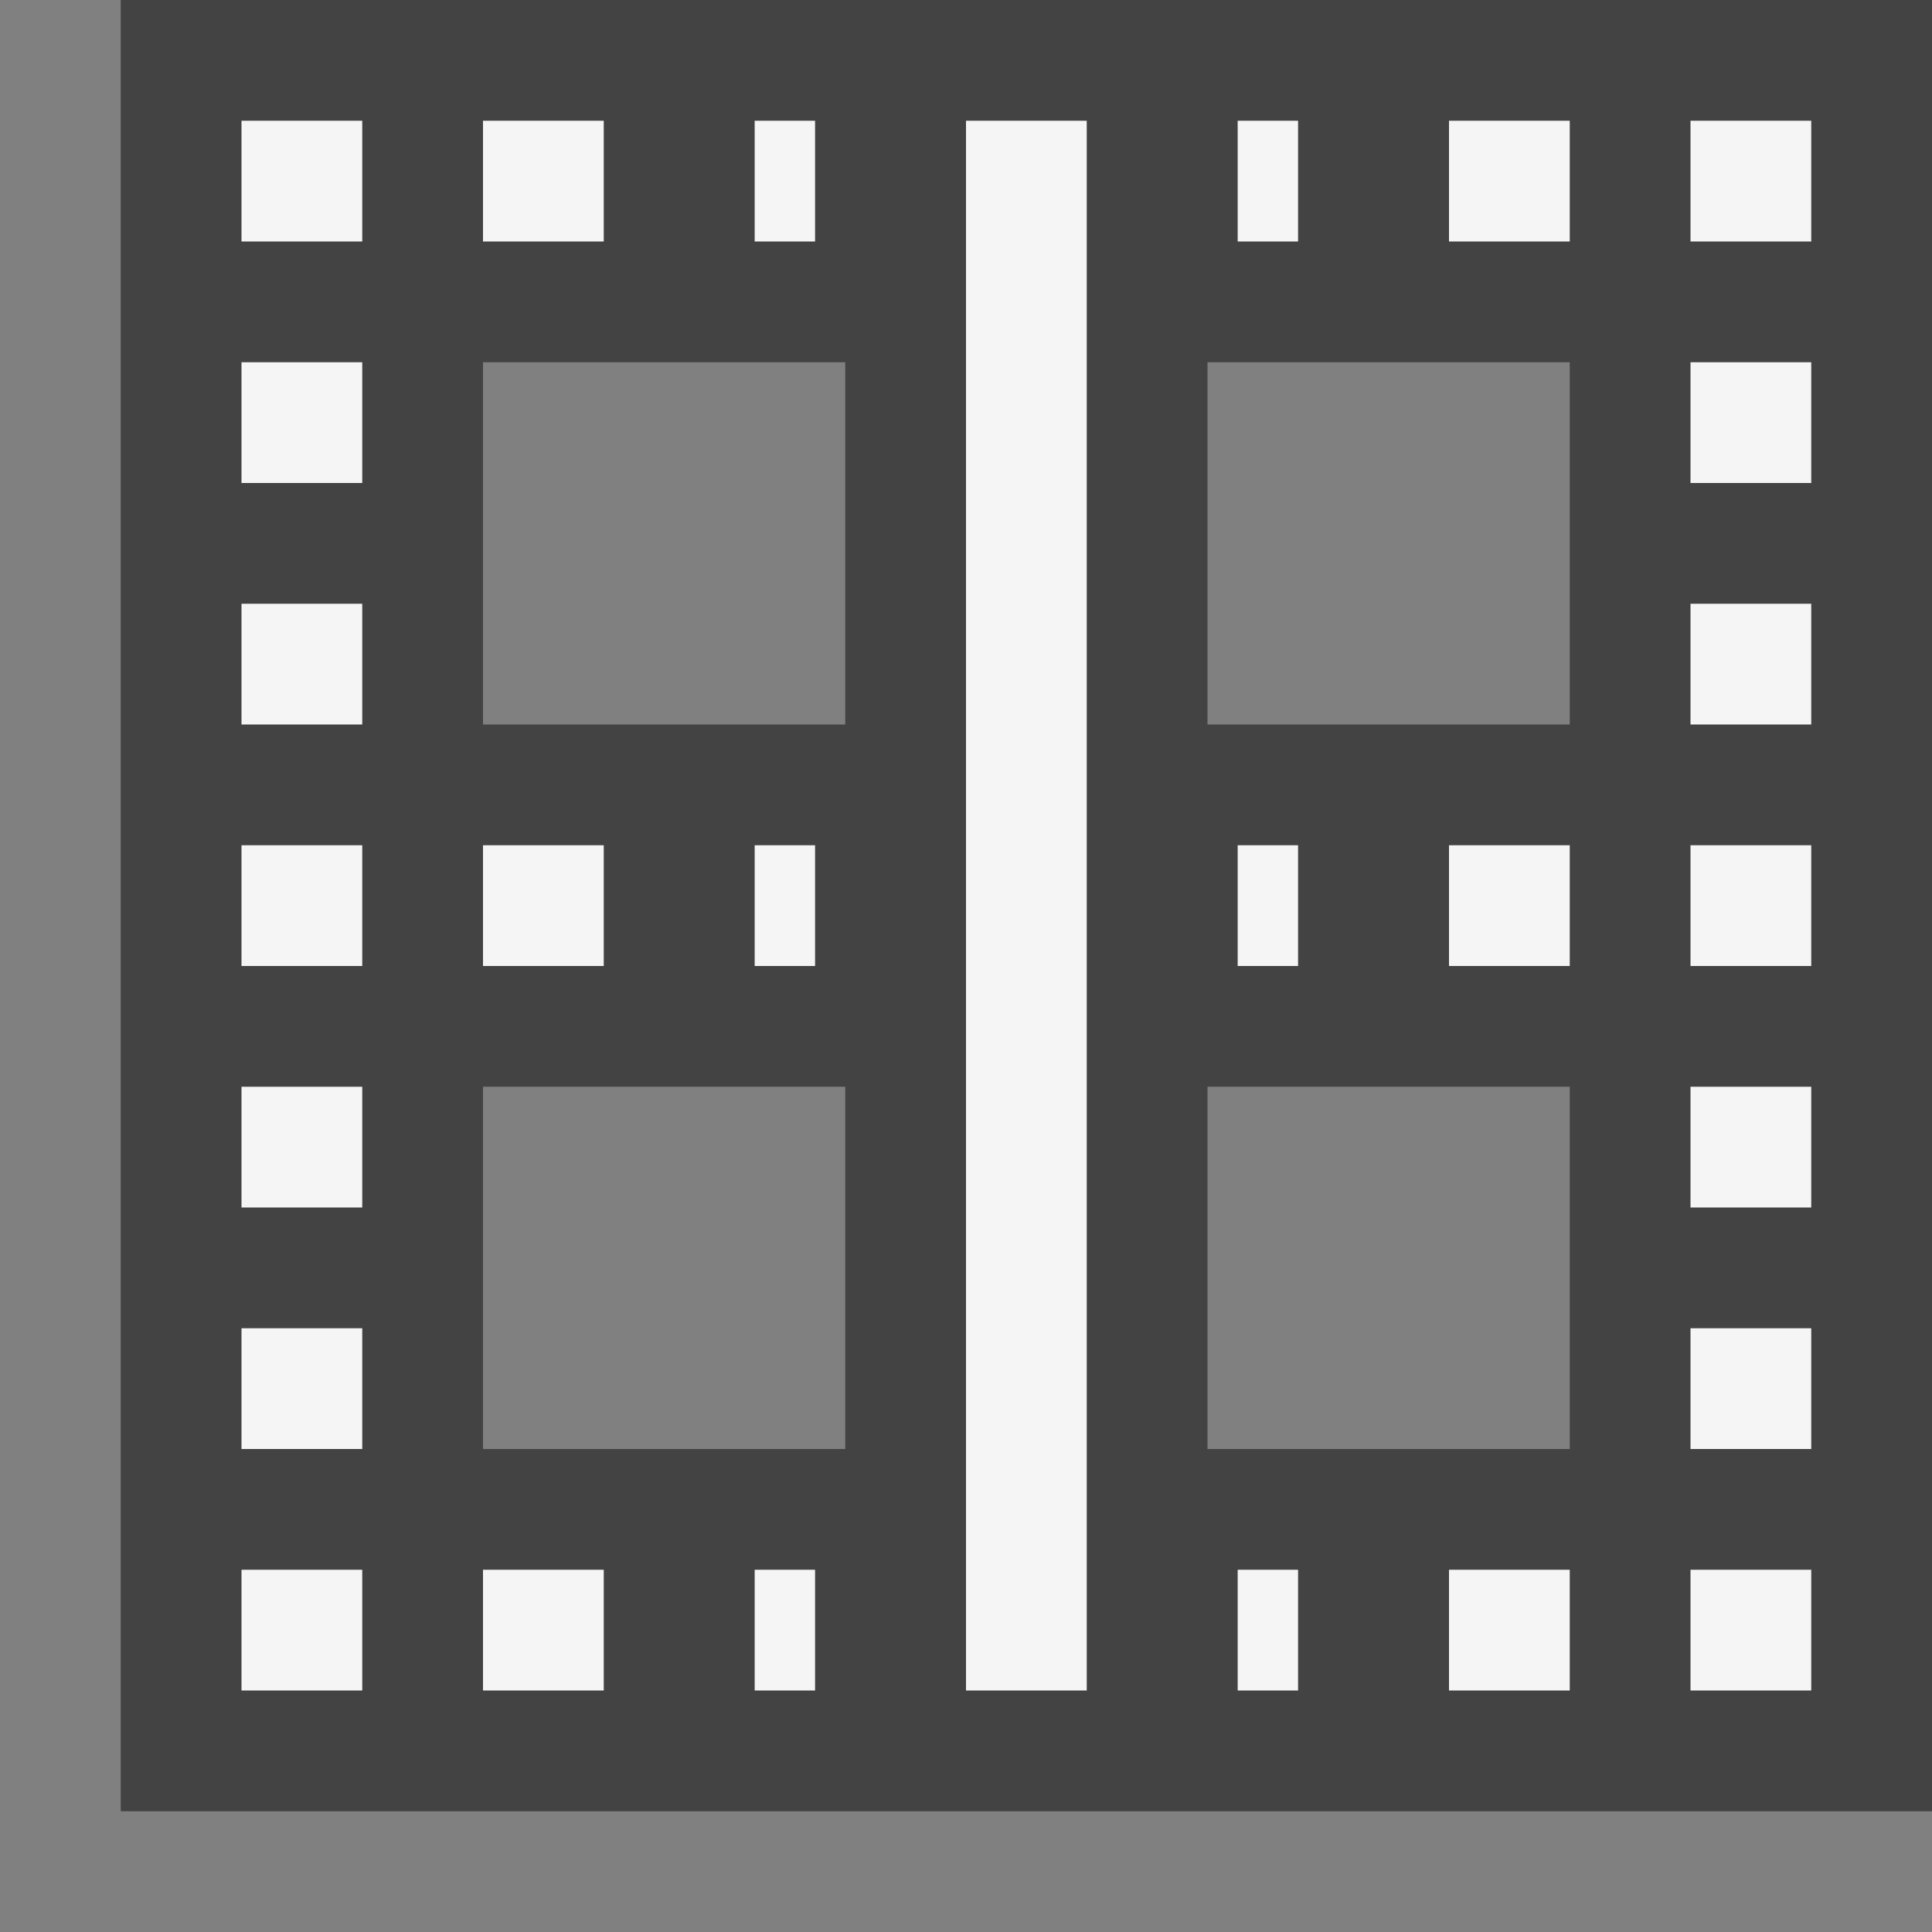 <svg xmlns="http://www.w3.org/2000/svg" viewBox="0 0 16 16"><rect x="0" y="0" width="16" height="16" fill="#808080" stroke="none"/><style>.st0{opacity:0}.st0,.st1{fill:#434343}.st2{fill:#f5f5f5}</style><g id="outline"><path class="st0" d="M0 0h16v16H0z"/><path class="st1" d="M1 15h15V0H1v15zm3-3V9h3v3H4zm9 0h-3V9h3v3zm0-9v3h-3V3h3zM7 3v3H4V3h3z"/></g><g id="icon_x5F_bg"><path class="st2" d="M4 7h1v1H4zM6.25 1h.5v1h-.5zM6.25 13h.5v1h-.5zM4 1h1v1H4zM6.25 7h.5v1h-.5zM2 1h1v1H2zM4 13h1v1H4zM2 11h1v1H2zM2 9h1v1H2zM2 13h1v1H2zM2 5h1v1H2zM2 7h1v1H2zM2 3h1v1H2zM14 7h1v1h-1zM14 13h1v1h-1zM14 11h1v1h-1zM14 5h1v1h-1zM14 9h1v1h-1zM14 1h1v1h-1zM14 3h1v1h-1zM12 1h1v1h-1zM10.25 1h.5v1h-.5zM10.25 7h.5v1h-.5zM10.25 13h.5v1h-.5zM12 13h1v1h-1zM8 1h1v13H8zM12 7h1v1h-1z"/></g></svg>